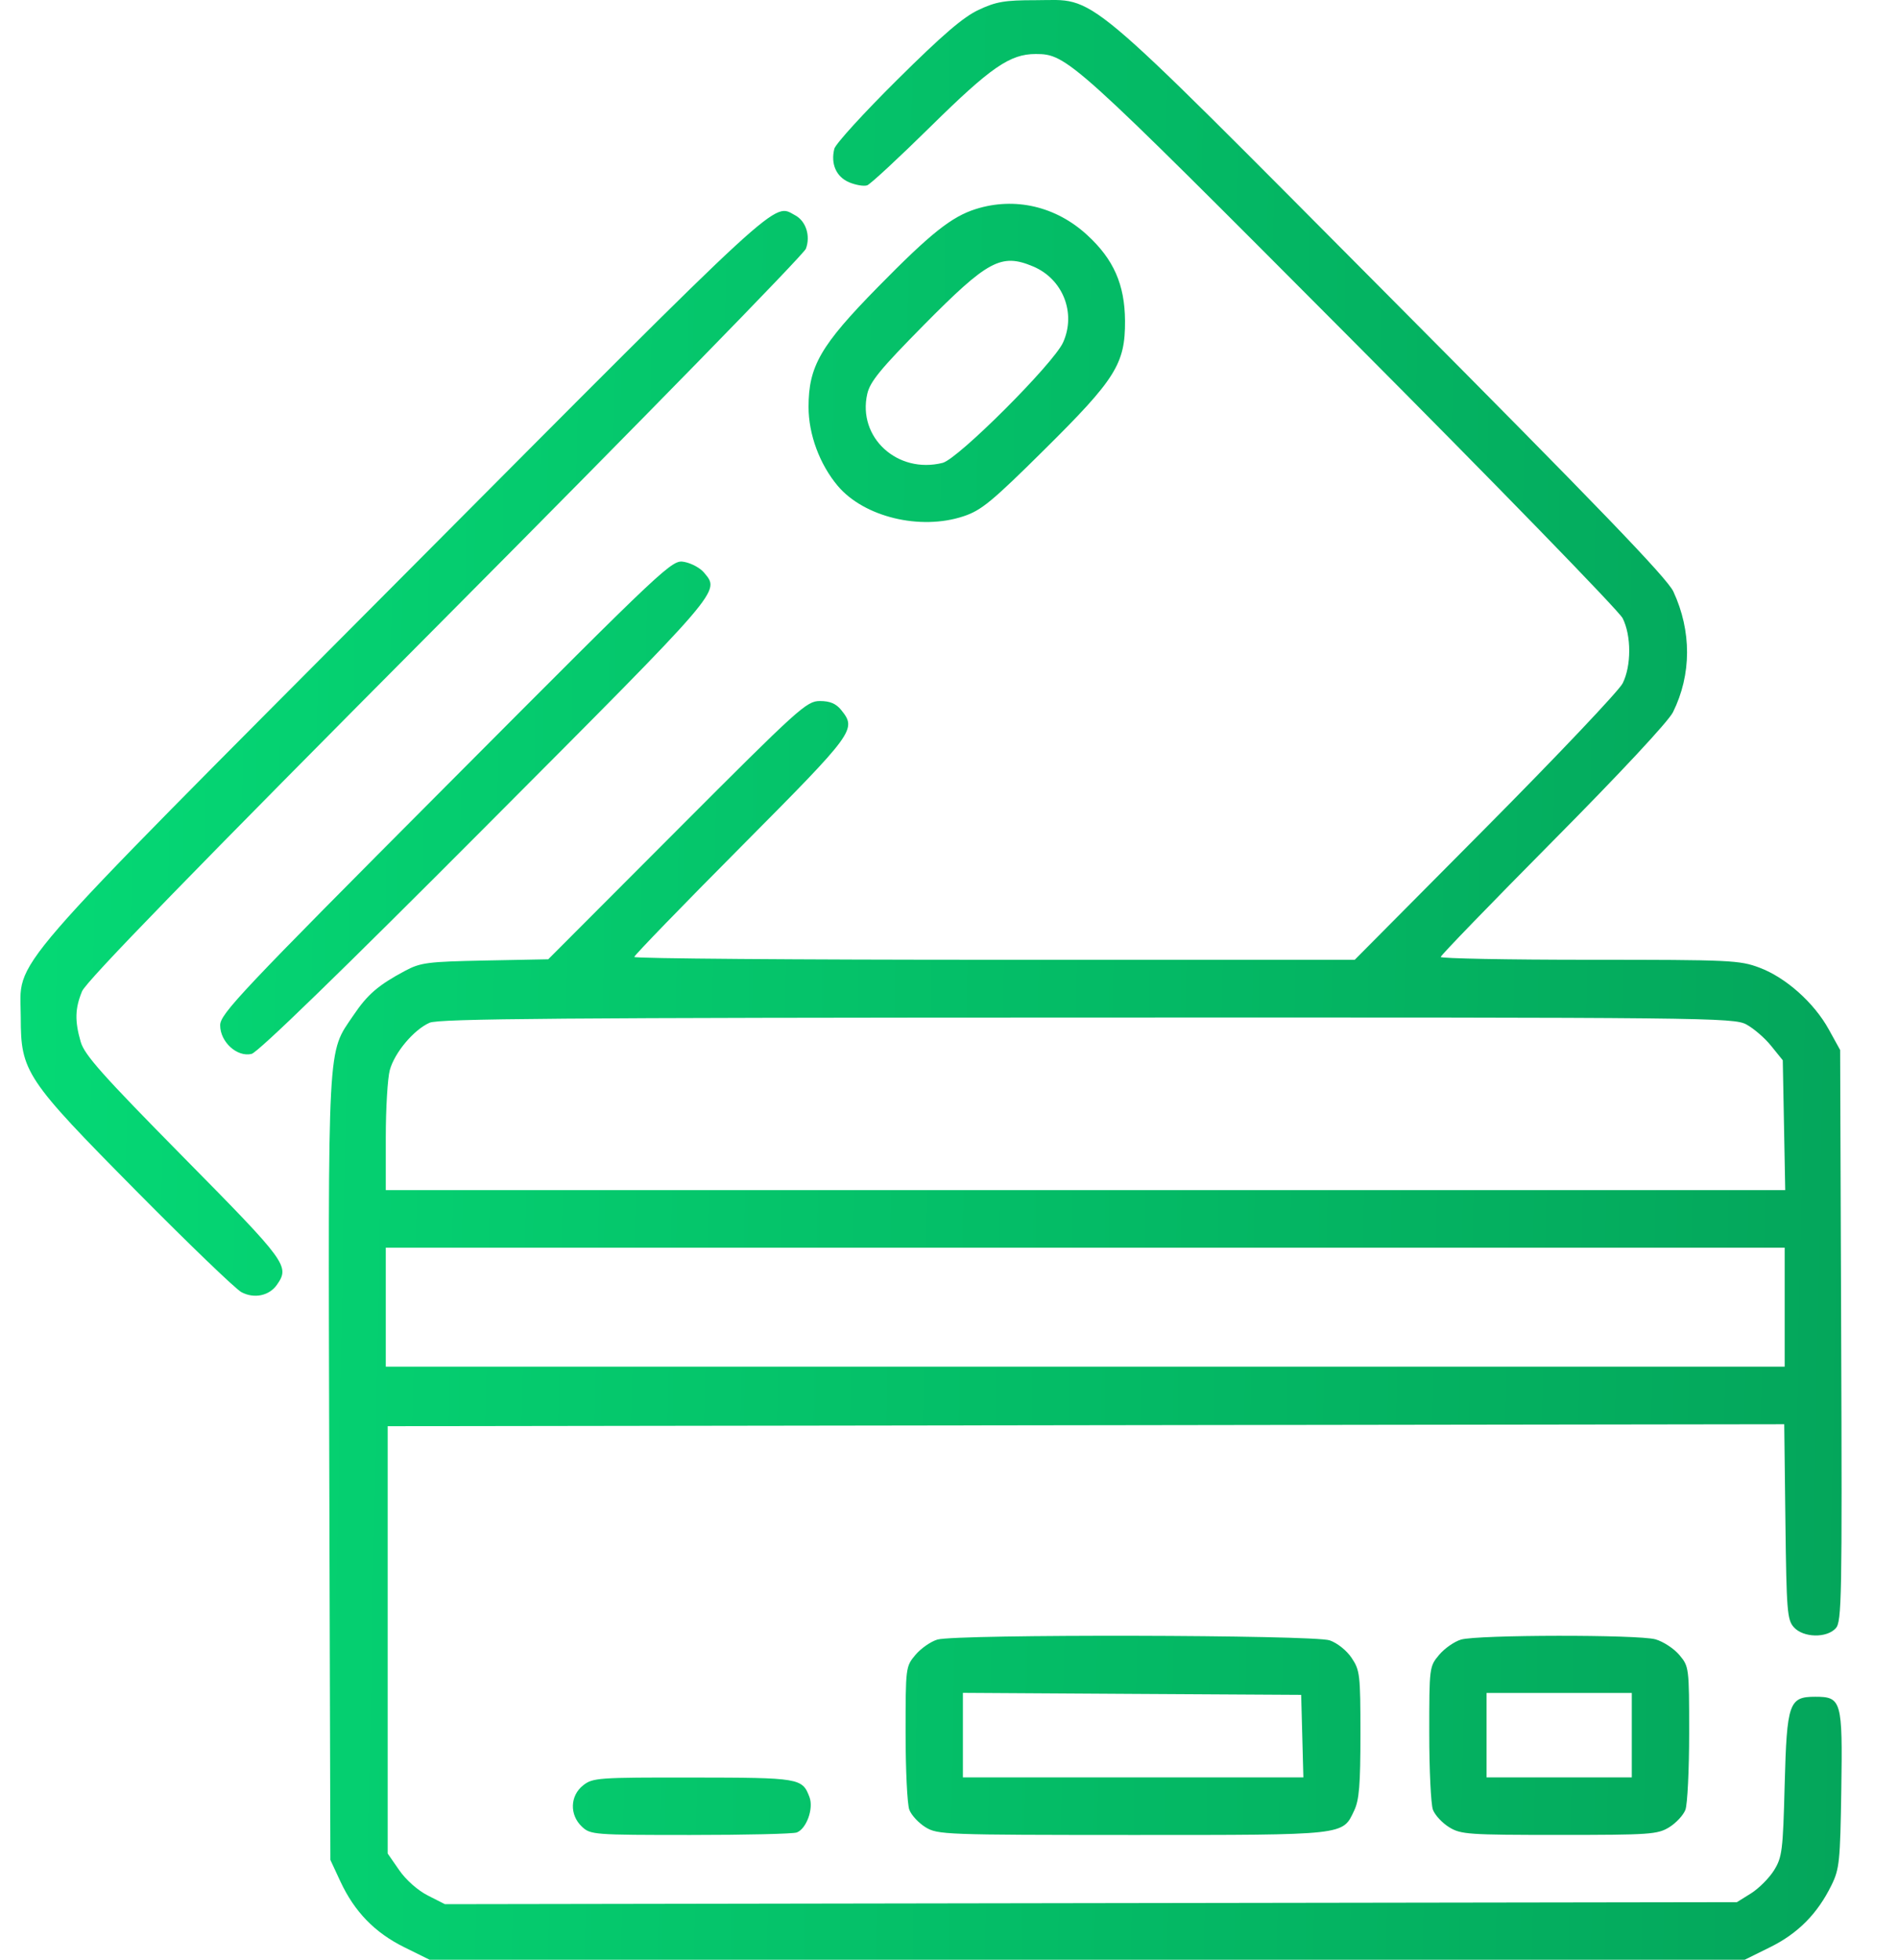 <svg width="31" height="32" viewBox="0 0 31 32" fill="none" xmlns="http://www.w3.org/2000/svg">
<path fill-rule="evenodd" clip-rule="evenodd" d="M15.984 0.161C15.733 0.278 15.394 0.569 14.655 1.302C14.109 1.843 13.647 2.35 13.627 2.429C13.565 2.677 13.658 2.887 13.869 2.977C13.978 3.022 14.11 3.045 14.164 3.026C14.217 3.007 14.685 2.573 15.204 2.062C16.181 1.1 16.496 0.882 16.914 0.882C17.425 0.882 17.502 0.952 22.036 5.504C24.431 7.907 26.44 9.973 26.502 10.094C26.646 10.377 26.646 10.876 26.502 11.159C26.441 11.28 25.431 12.345 24.259 13.525L22.127 15.672H16.243C13.007 15.672 10.359 15.652 10.359 15.626C10.359 15.601 11.145 14.789 12.107 13.822C13.969 11.948 13.995 11.912 13.738 11.592C13.654 11.489 13.556 11.447 13.392 11.447C13.174 11.447 13.057 11.553 11.058 13.556L8.954 15.664L7.924 15.684C6.982 15.703 6.87 15.717 6.615 15.853C6.179 16.086 6.003 16.237 5.773 16.578C5.342 17.216 5.36 16.89 5.378 23.982L5.396 30.37L5.56 30.723C5.791 31.218 6.122 31.558 6.603 31.796L7.016 32H17.756H28.497L28.914 31.794C29.368 31.569 29.685 31.249 29.914 30.782C30.044 30.518 30.056 30.395 30.074 29.22C30.096 27.77 30.078 27.706 29.649 27.706C29.219 27.706 29.185 27.805 29.149 29.139C29.121 30.22 29.108 30.325 28.975 30.54C28.896 30.667 28.727 30.836 28.6 30.916L28.369 31.06L17.818 31.076L7.267 31.093L6.987 30.951C6.824 30.868 6.63 30.697 6.52 30.537L6.332 30.266V26.777V23.288L17.737 23.272L29.142 23.256L29.161 24.848C29.179 26.31 29.19 26.451 29.3 26.572C29.454 26.743 29.836 26.751 29.984 26.587C30.081 26.48 30.088 26.101 30.072 21.808L30.055 17.145L29.87 16.81C29.629 16.373 29.168 15.962 28.738 15.801C28.414 15.679 28.264 15.672 25.963 15.672C24.625 15.672 23.531 15.651 23.531 15.626C23.531 15.601 24.357 14.748 25.366 13.73C26.463 12.624 27.251 11.779 27.325 11.629C27.629 11.015 27.631 10.305 27.331 9.659C27.23 9.442 26.109 8.278 22.695 4.847C17.574 -0.301 17.937 0.003 16.914 0.003C16.411 0.003 16.269 0.027 15.984 0.161ZM15.939 3.413C15.542 3.538 15.2 3.81 14.341 4.685C13.402 5.641 13.206 5.979 13.206 6.646C13.206 7.093 13.387 7.582 13.683 7.934C14.112 8.442 15.029 8.665 15.735 8.431C16.028 8.334 16.196 8.196 17.056 7.344C18.223 6.189 18.379 5.94 18.375 5.238C18.371 4.647 18.189 4.233 17.756 3.837C17.247 3.369 16.577 3.213 15.939 3.413ZM6.6 9.388C-0.088 16.107 0.339 15.614 0.339 16.612C0.339 17.502 0.416 17.618 2.23 19.451C3.078 20.308 3.849 21.05 3.944 21.1C4.152 21.21 4.397 21.159 4.523 20.979C4.735 20.674 4.691 20.614 3.004 18.904C1.672 17.554 1.38 17.226 1.318 17.012C1.219 16.669 1.225 16.467 1.34 16.187C1.407 16.023 3.16 14.221 7.268 10.094C10.475 6.87 13.128 4.155 13.163 4.061C13.241 3.851 13.163 3.61 12.988 3.516C12.621 3.319 12.874 3.086 6.6 9.388ZM16.872 4.35C17.36 4.554 17.58 5.111 17.363 5.592C17.208 5.936 15.649 7.494 15.396 7.558C14.659 7.743 14.003 7.143 14.165 6.432C14.21 6.232 14.382 6.023 15.083 5.313C16.135 4.249 16.352 4.132 16.872 4.35ZM7.284 12.837C3.921 16.211 3.596 16.556 3.596 16.742C3.596 17.014 3.873 17.266 4.109 17.209C4.214 17.184 5.582 15.856 7.939 13.49C11.836 9.58 11.761 9.667 11.498 9.349C11.438 9.276 11.295 9.198 11.18 9.176C10.974 9.136 10.939 9.168 7.284 12.837ZM28.525 16.729C28.643 16.793 28.826 16.95 28.929 17.079L29.118 17.313L29.138 18.373L29.158 19.433H17.729H6.301L6.301 18.571C6.301 18.097 6.331 17.602 6.367 17.472C6.446 17.185 6.761 16.812 7.017 16.7C7.171 16.633 9.178 16.617 17.757 16.615C27.918 16.612 28.317 16.616 28.525 16.729ZM29.149 21.345V22.316H17.725H6.301V21.345V20.373H17.725H29.149V21.345ZM15.311 26.772C15.203 26.804 15.041 26.916 14.952 27.022C14.792 27.213 14.791 27.224 14.791 28.303C14.791 28.901 14.818 29.463 14.852 29.551C14.885 29.64 15.005 29.768 15.117 29.837C15.315 29.958 15.433 29.962 18.493 29.963C22 29.963 21.926 29.971 22.118 29.564C22.2 29.392 22.22 29.142 22.22 28.317C22.22 27.347 22.212 27.274 22.077 27.073C21.996 26.951 21.842 26.828 21.718 26.785C21.455 26.694 15.621 26.682 15.311 26.772ZM23.864 26.772C23.755 26.804 23.594 26.916 23.505 27.022C23.345 27.213 23.344 27.224 23.344 28.303C23.344 28.901 23.371 29.463 23.404 29.551C23.438 29.64 23.557 29.768 23.67 29.837C23.86 29.954 23.985 29.962 25.466 29.962C26.947 29.962 27.072 29.954 27.263 29.837C27.375 29.768 27.494 29.64 27.528 29.551C27.561 29.463 27.589 28.901 27.589 28.303C27.589 27.226 27.587 27.213 27.429 27.024C27.341 26.919 27.165 26.804 27.038 26.768C26.755 26.689 24.138 26.693 23.864 26.772ZM21.27 28.349L21.288 29.023H18.508H15.727V28.333V27.642L18.49 27.659L21.252 27.675L21.27 28.349ZM26.652 28.333V29.023H25.466H24.28V28.333V27.644H25.466H26.652V28.333ZM9.524 29.153C9.309 29.323 9.3 29.634 9.504 29.827C9.645 29.959 9.691 29.963 11.278 29.963C12.175 29.963 12.956 29.945 13.014 29.922C13.173 29.861 13.292 29.53 13.221 29.344C13.104 29.034 13.06 29.027 11.319 29.025C9.763 29.023 9.681 29.029 9.524 29.153Z" fill="url(#paint0_linear_264_748)"/>
<defs>
<linearGradient id="paint0_linear_264_748" x1="0.333" y1="0" x2="30.682" y2="0.582" gradientUnits="userSpaceOnUse">
<stop stop-color="#05D975"/>
<stop offset="1" stop-color="#04A65B"/>
</linearGradient>
</defs>
</svg>
